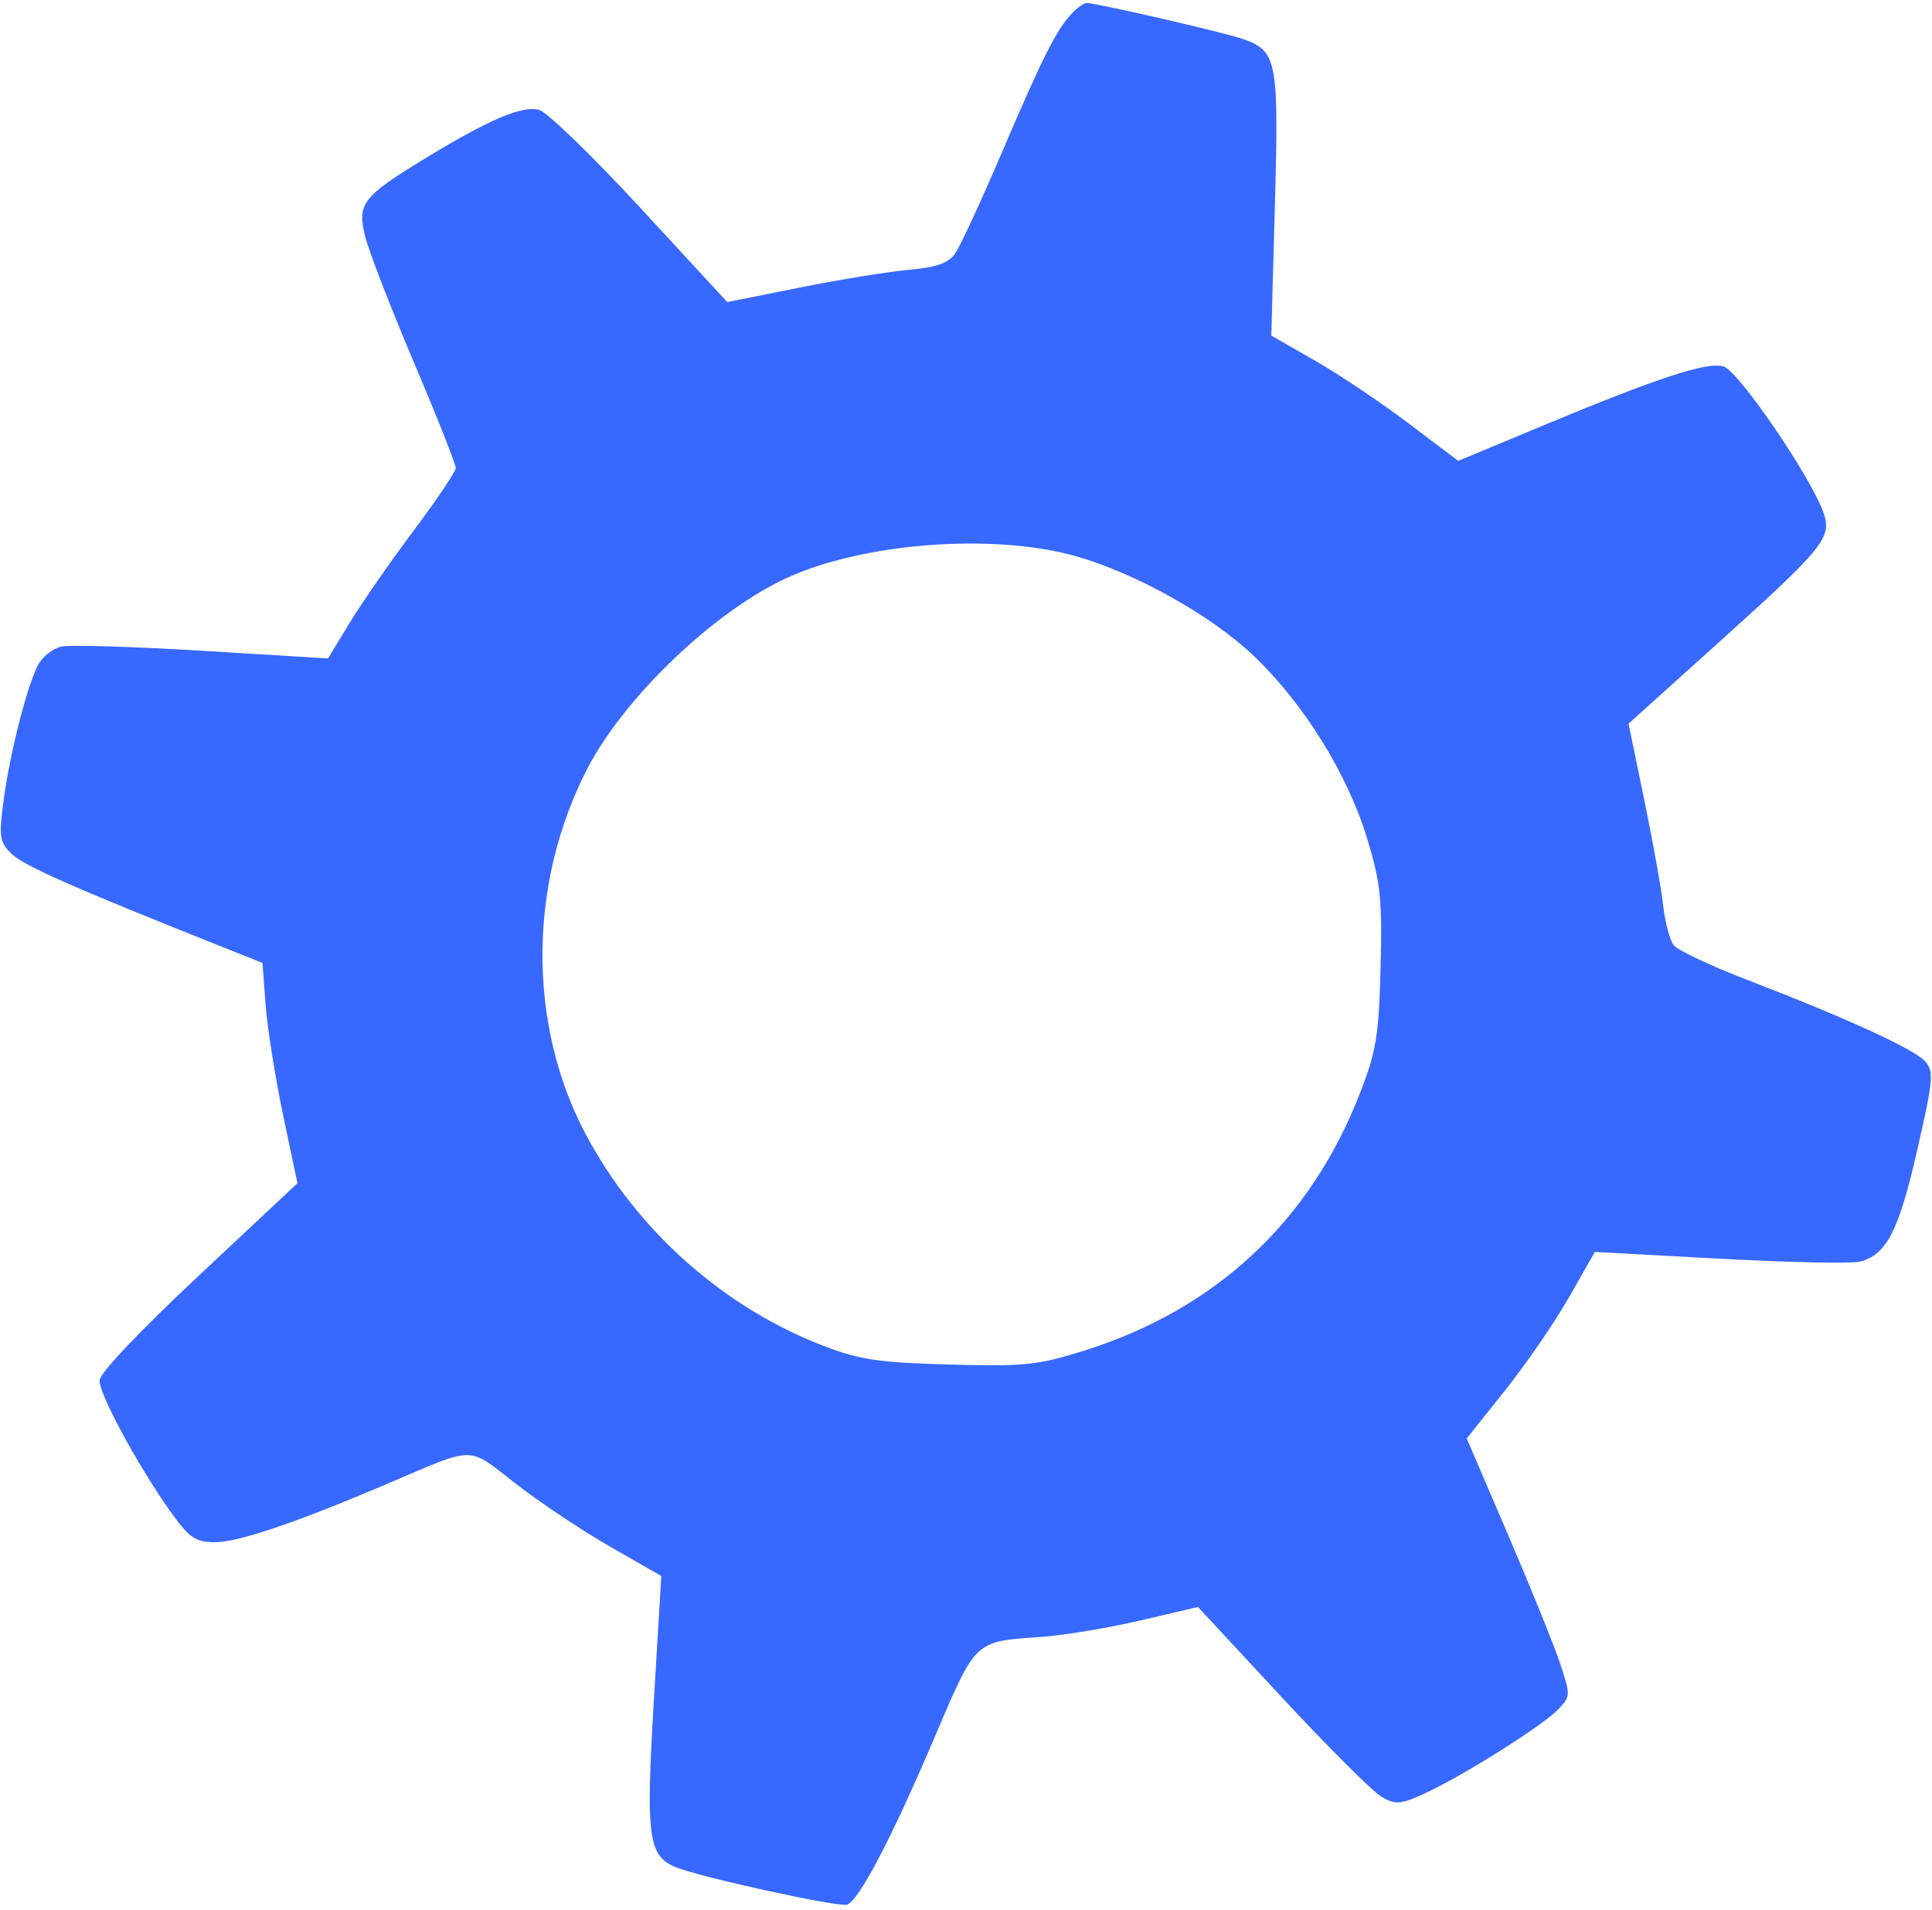 <svg width="266" height="263" viewBox="0 0 266 263" fill="none" xmlns="http://www.w3.org/2000/svg">
<path fill-rule="evenodd" clip-rule="evenodd" d="M147.565 1.865C145.434 4.123 143.555 7.862 137.941 21.001C135.097 27.655 132.203 33.908 131.509 34.898C130.565 36.242 128.961 36.811 125.142 37.154C122.335 37.405 115.56 38.508 110.085 39.603L100.131 41.596L88.175 28.637C81.599 21.509 75.319 15.43 74.218 15.127C71.93 14.499 67.332 16.455 58.606 21.77C49.925 27.056 49.17 28.024 50.252 32.473C50.741 34.484 53.76 42.298 56.96 49.838C60.16 57.377 62.767 63.954 62.753 64.453C62.739 64.951 60.118 68.845 56.927 73.106C53.737 77.366 49.784 83.062 48.144 85.763L45.16 90.674L27.893 89.619C18.396 89.04 9.642 88.779 8.441 89.042C7.239 89.305 5.776 90.484 5.189 91.662C3.634 94.786 1.331 103.906 0.489 110.271C-0.17 115.255 -0.057 115.983 1.621 117.602C3.285 119.209 10.206 122.271 29.946 130.133L36.137 132.598L36.569 138.381C36.807 141.561 37.89 148.387 38.977 153.551L40.952 162.939L27.355 175.681C19.189 183.332 13.738 189.091 13.711 190.094C13.659 191.982 18.858 201.621 23.388 208.033C25.964 211.681 26.83 212.311 29.369 212.378C32.553 212.462 40.395 209.83 53.209 204.375C65.71 199.054 64.237 199.058 71.023 204.328C74.331 206.896 80.19 210.804 84.043 213.011L91.049 217.024L90.022 234.208C88.9 252.986 89.245 255.59 93.058 257.13C96.555 258.542 115.471 262.678 116.623 262.282C118.25 261.721 122.7 253.245 128.481 239.691C134.463 225.667 134.035 226.077 143.37 225.414C146.51 225.19 152.647 224.171 157.008 223.15L164.936 221.293L176.534 233.786C182.912 240.657 189.103 246.823 190.292 247.489C192.195 248.555 192.918 248.482 196.354 246.877C201.677 244.392 212.351 237.651 214.514 235.407C216.251 233.606 216.256 233.484 214.802 229.09C213.985 226.626 210.757 218.641 207.629 211.347L201.939 198.085L207.183 191.516C210.068 187.903 214.038 182.124 216.006 178.674L219.584 172.4L236.755 173.333C246.199 173.845 254.883 174.029 256.054 173.74C259.721 172.835 261.426 169.524 263.969 158.367C266.174 148.692 266.278 147.551 265.082 146.182C263.609 144.494 254.246 140.203 240.542 134.932C235.532 133.005 230.988 130.86 230.444 130.165C229.9 129.471 229.241 126.988 228.979 124.648C228.717 122.308 227.537 115.728 226.358 110.025L224.215 99.655L236.523 88.569C251.208 75.342 252.273 74.022 251.042 70.557C249.277 65.584 239.301 51.004 237.285 50.451C234.957 49.811 228.286 52.002 212.346 58.644L200.769 63.468L193.909 58.281C190.135 55.428 184.345 51.547 181.042 49.656L175.035 46.217L175.531 28.182C176.077 8.322 175.823 7.012 171.124 5.372C168.499 4.456 151.145 0.454 149.625 0.413C149.254 0.403 148.326 1.057 147.565 1.865ZM147.935 76.54C156.21 78.832 166.79 84.744 172.649 90.347C179.51 96.91 185.487 106.523 188.195 115.351C190.072 121.474 190.322 123.827 190.082 133.156C189.841 142.594 189.501 144.696 187.308 150.377C180.461 168.111 167.48 180.265 149.267 185.994C142.919 187.992 141.044 188.186 130.812 187.91C121.198 187.651 118.544 187.273 113.783 185.485C99.786 180.228 87.638 169.467 80.58 156.074C72.598 140.93 72.731 121.502 80.925 105.738C85.976 96.023 98.27 84.258 108.187 79.651C118.674 74.779 136.534 73.381 147.935 76.54Z" fill="#3768FF"/>
</svg>
